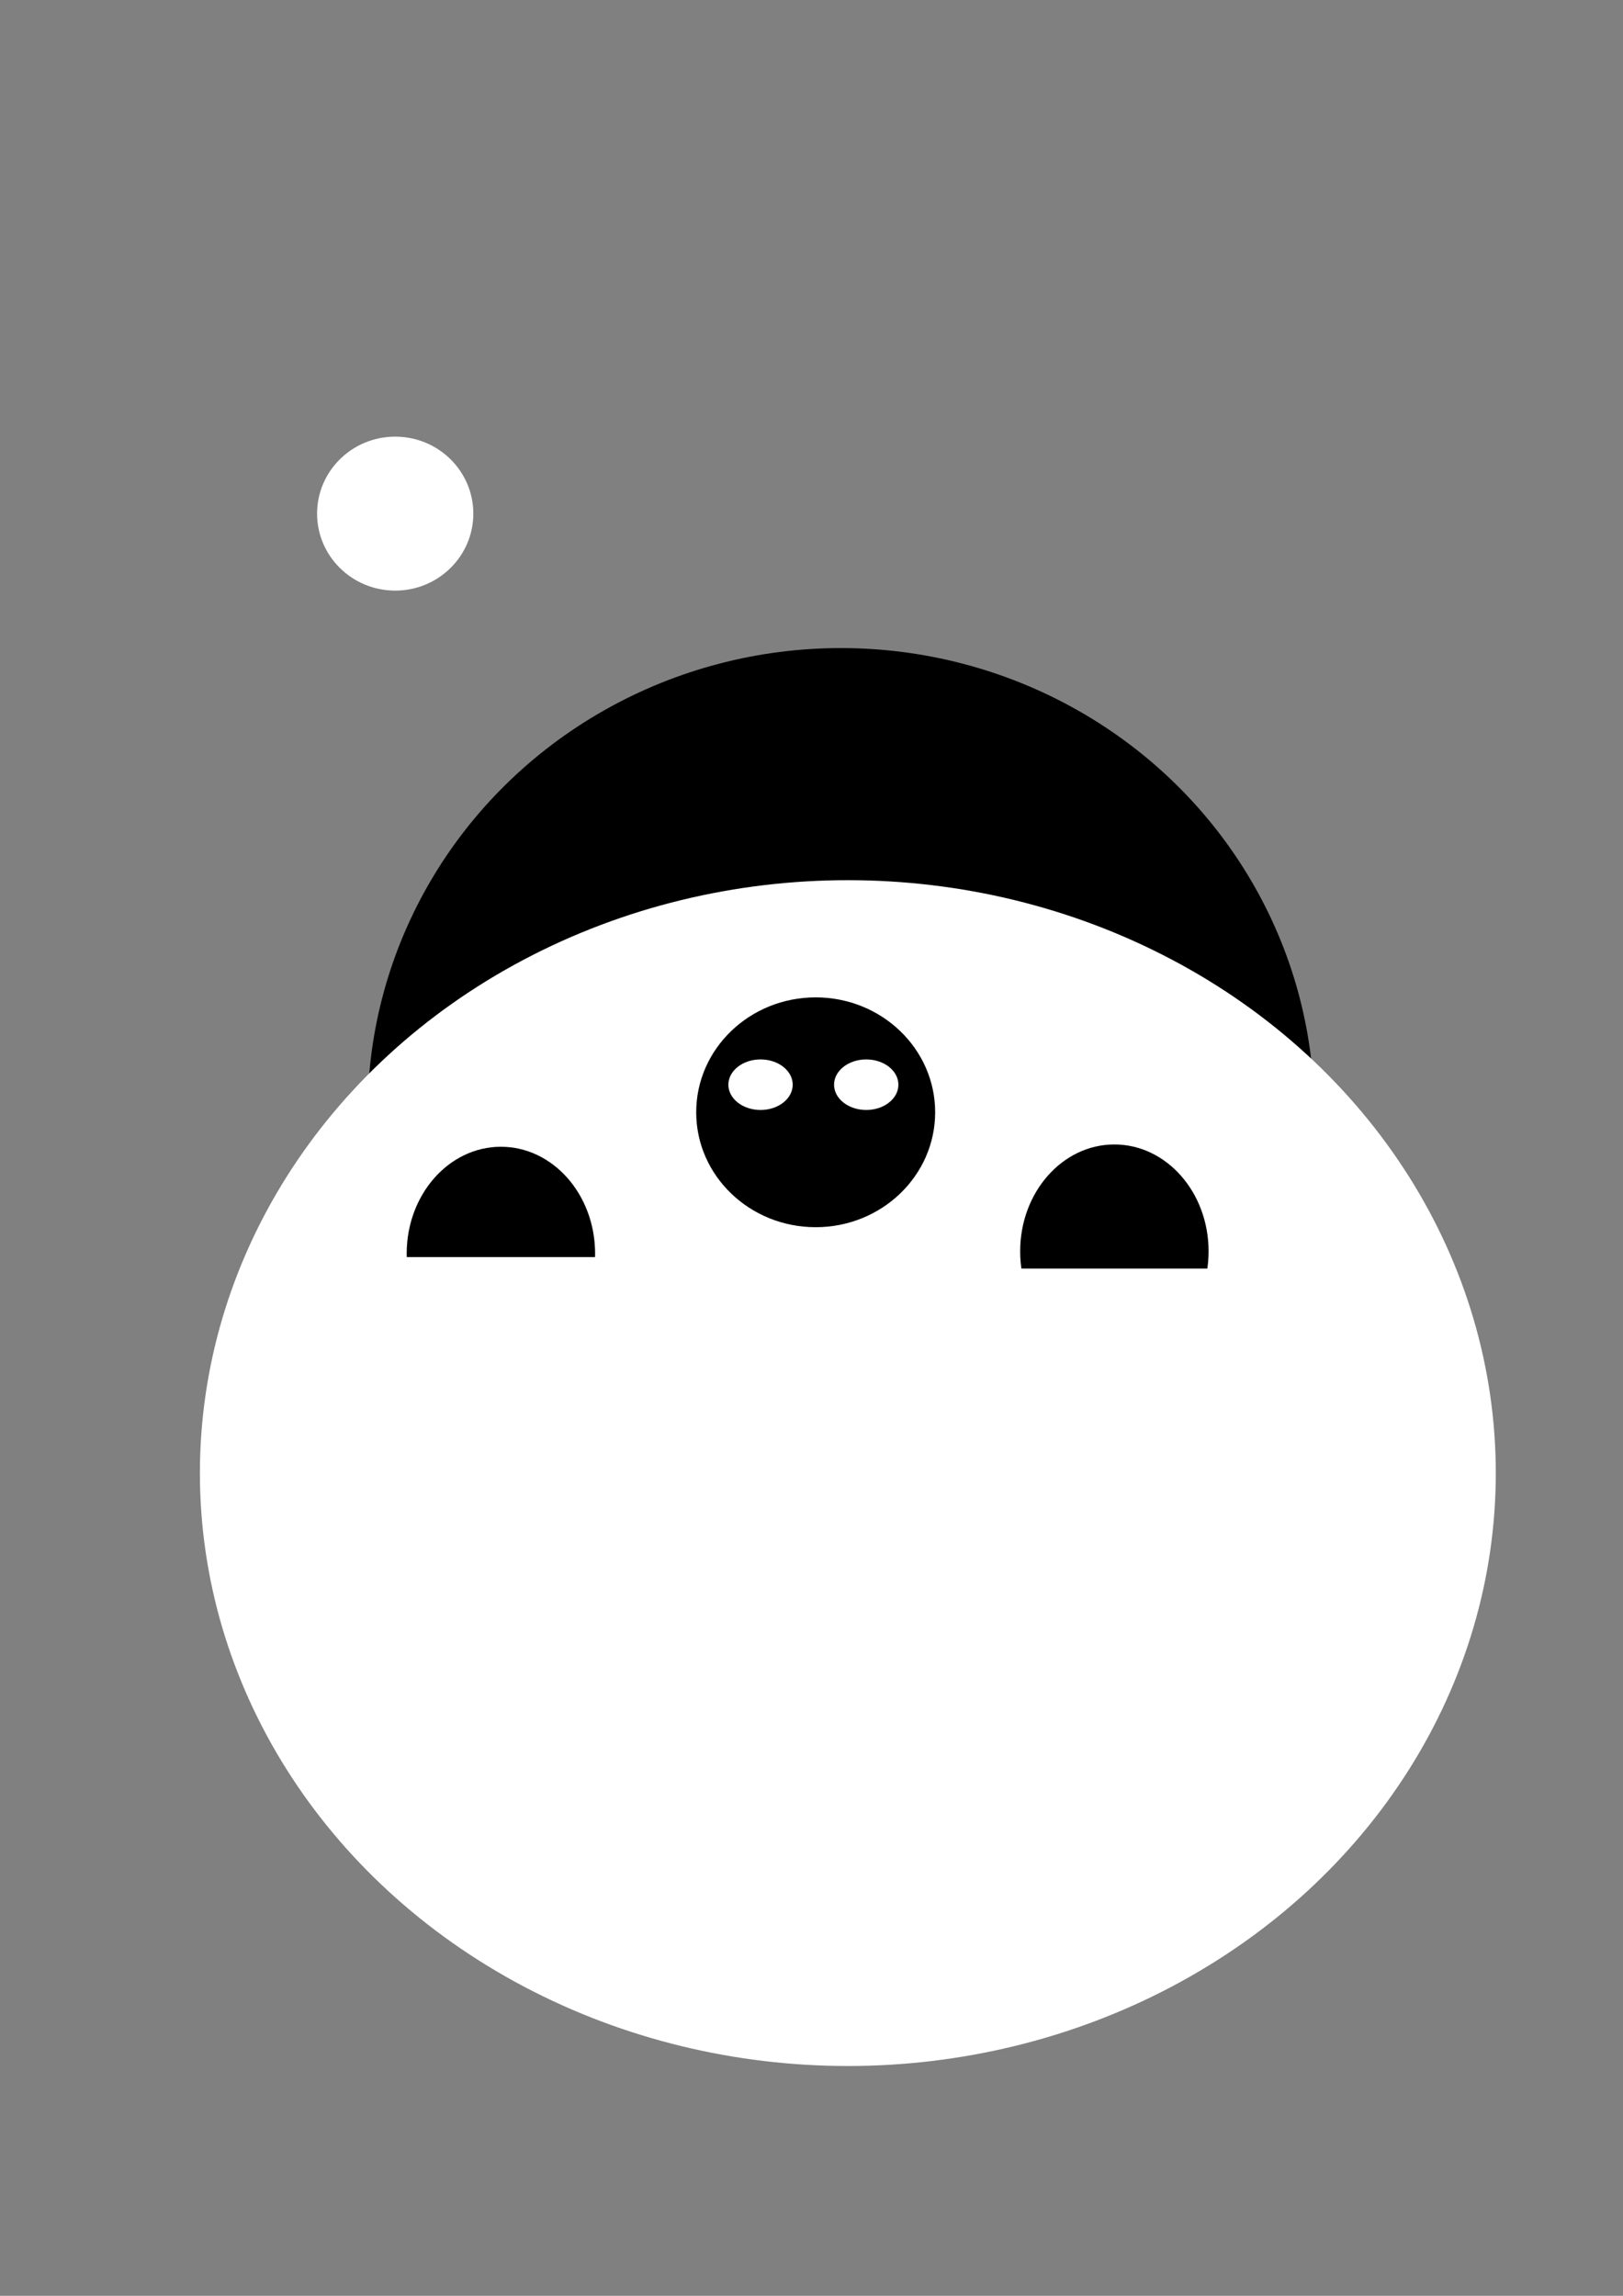 <?xml version="1.0" encoding="UTF-8" standalone="no"?>
<!-- Created with Inkscape (http://www.inkscape.org/) -->

<svg
   width="210mm"
   height="297mm"
   viewBox="0 0 210 297"
   version="1.1"
   id="svg1"
   inkscape:version="1.4 (e7c3feb100, 2024-10-09)"
   sodipodi:docname="htt_Pre_Brainstorm.svg"
   xmlns:inkscape="http://www.inkscape.org/namespaces/inkscape"
   xmlns:sodipodi="http://sodipodi.sourceforge.net/DTD/sodipodi-0.dtd"
   xmlns="http://www.w3.org/2000/svg"
   xmlns:svg="http://www.w3.org/2000/svg">
  <rect x="0" y="0" width="210" height="297" fill="#808080" stroke="none"/>
  <sodipodi:namedview
     id="namedview1"
     pagecolor="#ffffff"
     bordercolor="#000000"
     borderopacity="0.25"
     inkscape:showpageshadow="2"
     inkscape:pageopacity="0.0"
     inkscape:pagecheckerboard="0"
     inkscape:deskcolor="#d1d1d1"
     inkscape:document-units="mm"
     inkscape:zoom="0.88996212"
     inkscape:cx="396.64609"
     inkscape:cy="561.25984"
     inkscape:window-width="2194"
     inkscape:window-height="1202"
     inkscape:window-x="0"
     inkscape:window-y="0"
     inkscape:window-maximized="1"
     inkscape:current-layer="layer1" />
  <defs
     id="defs1" />
  <g
     inkscape:label="Layer 1"
     inkscape:groupmode="layer"
     id="layer1">
    <ellipse
       style="fill:#000000;stroke-width:0.265"
       id="path1"
       cx="108.811"
       cy="143.892"
       rx="61.243"
       ry="60.054" />
    <ellipse
       style="fill:#ffffff;stroke-width:0.265"
       id="path2"
       cx="109.703"
       cy="190.568"
       rx="83.838"
       ry="76.703" />
    <ellipse
       style="fill:#ffffff;stroke-width:0.265"
       id="path4"
       cx="51.135"
       cy="66.446"
       rx="10.108"
       ry="9.959" />
    <ellipse
       style="fill:#000000;stroke-width:0.265"
       id="path6"
       cx="144.189"
       cy="161.878"
       rx="12.189"
       ry="13.824" />
    <ellipse
       style="fill:#000000;stroke-width:0.265"
       id="ellipse7"
       cx="64.811"
       cy="162.176"
       rx="12.189"
       ry="13.824" />
    <rect
       style="fill:#ffffff;stroke-width:0.265"
       id="rect7"
       width="42.514"
       height="15.162"
       x="121.595"
       y="164.108" />
    <rect
       style="fill:#ffffff;stroke-width:0.265"
       id="rect8"
       width="42.514"
       height="15.162"
       x="41.919"
       y="162.622" />
  </g>
  <g
     inkscape:groupmode="layer"
     id="layer2"
     inkscape:label="Layer 2"
     transform="translate(-0.297,3.27)"
     style="fill:#000000">
    <ellipse
       style="fill:#000000;stroke-width:0.265"
       id="path3"
       cx="105.838"
       cy="140.622"
       rx="15.459"
       ry="14.865" />
    <ellipse
       style="fill:#ffffff;stroke-width:0.265"
       id="path5"
       cx="112.378"
       cy="137.054"
       rx="4.162"
       ry="3.27" />
    <ellipse
       style="fill:#ffffff;stroke-width:0.265"
       id="ellipse5"
       cx="98.703"
       cy="137.054"
       rx="4.162"
       ry="3.27" />
  </g>
</svg>
